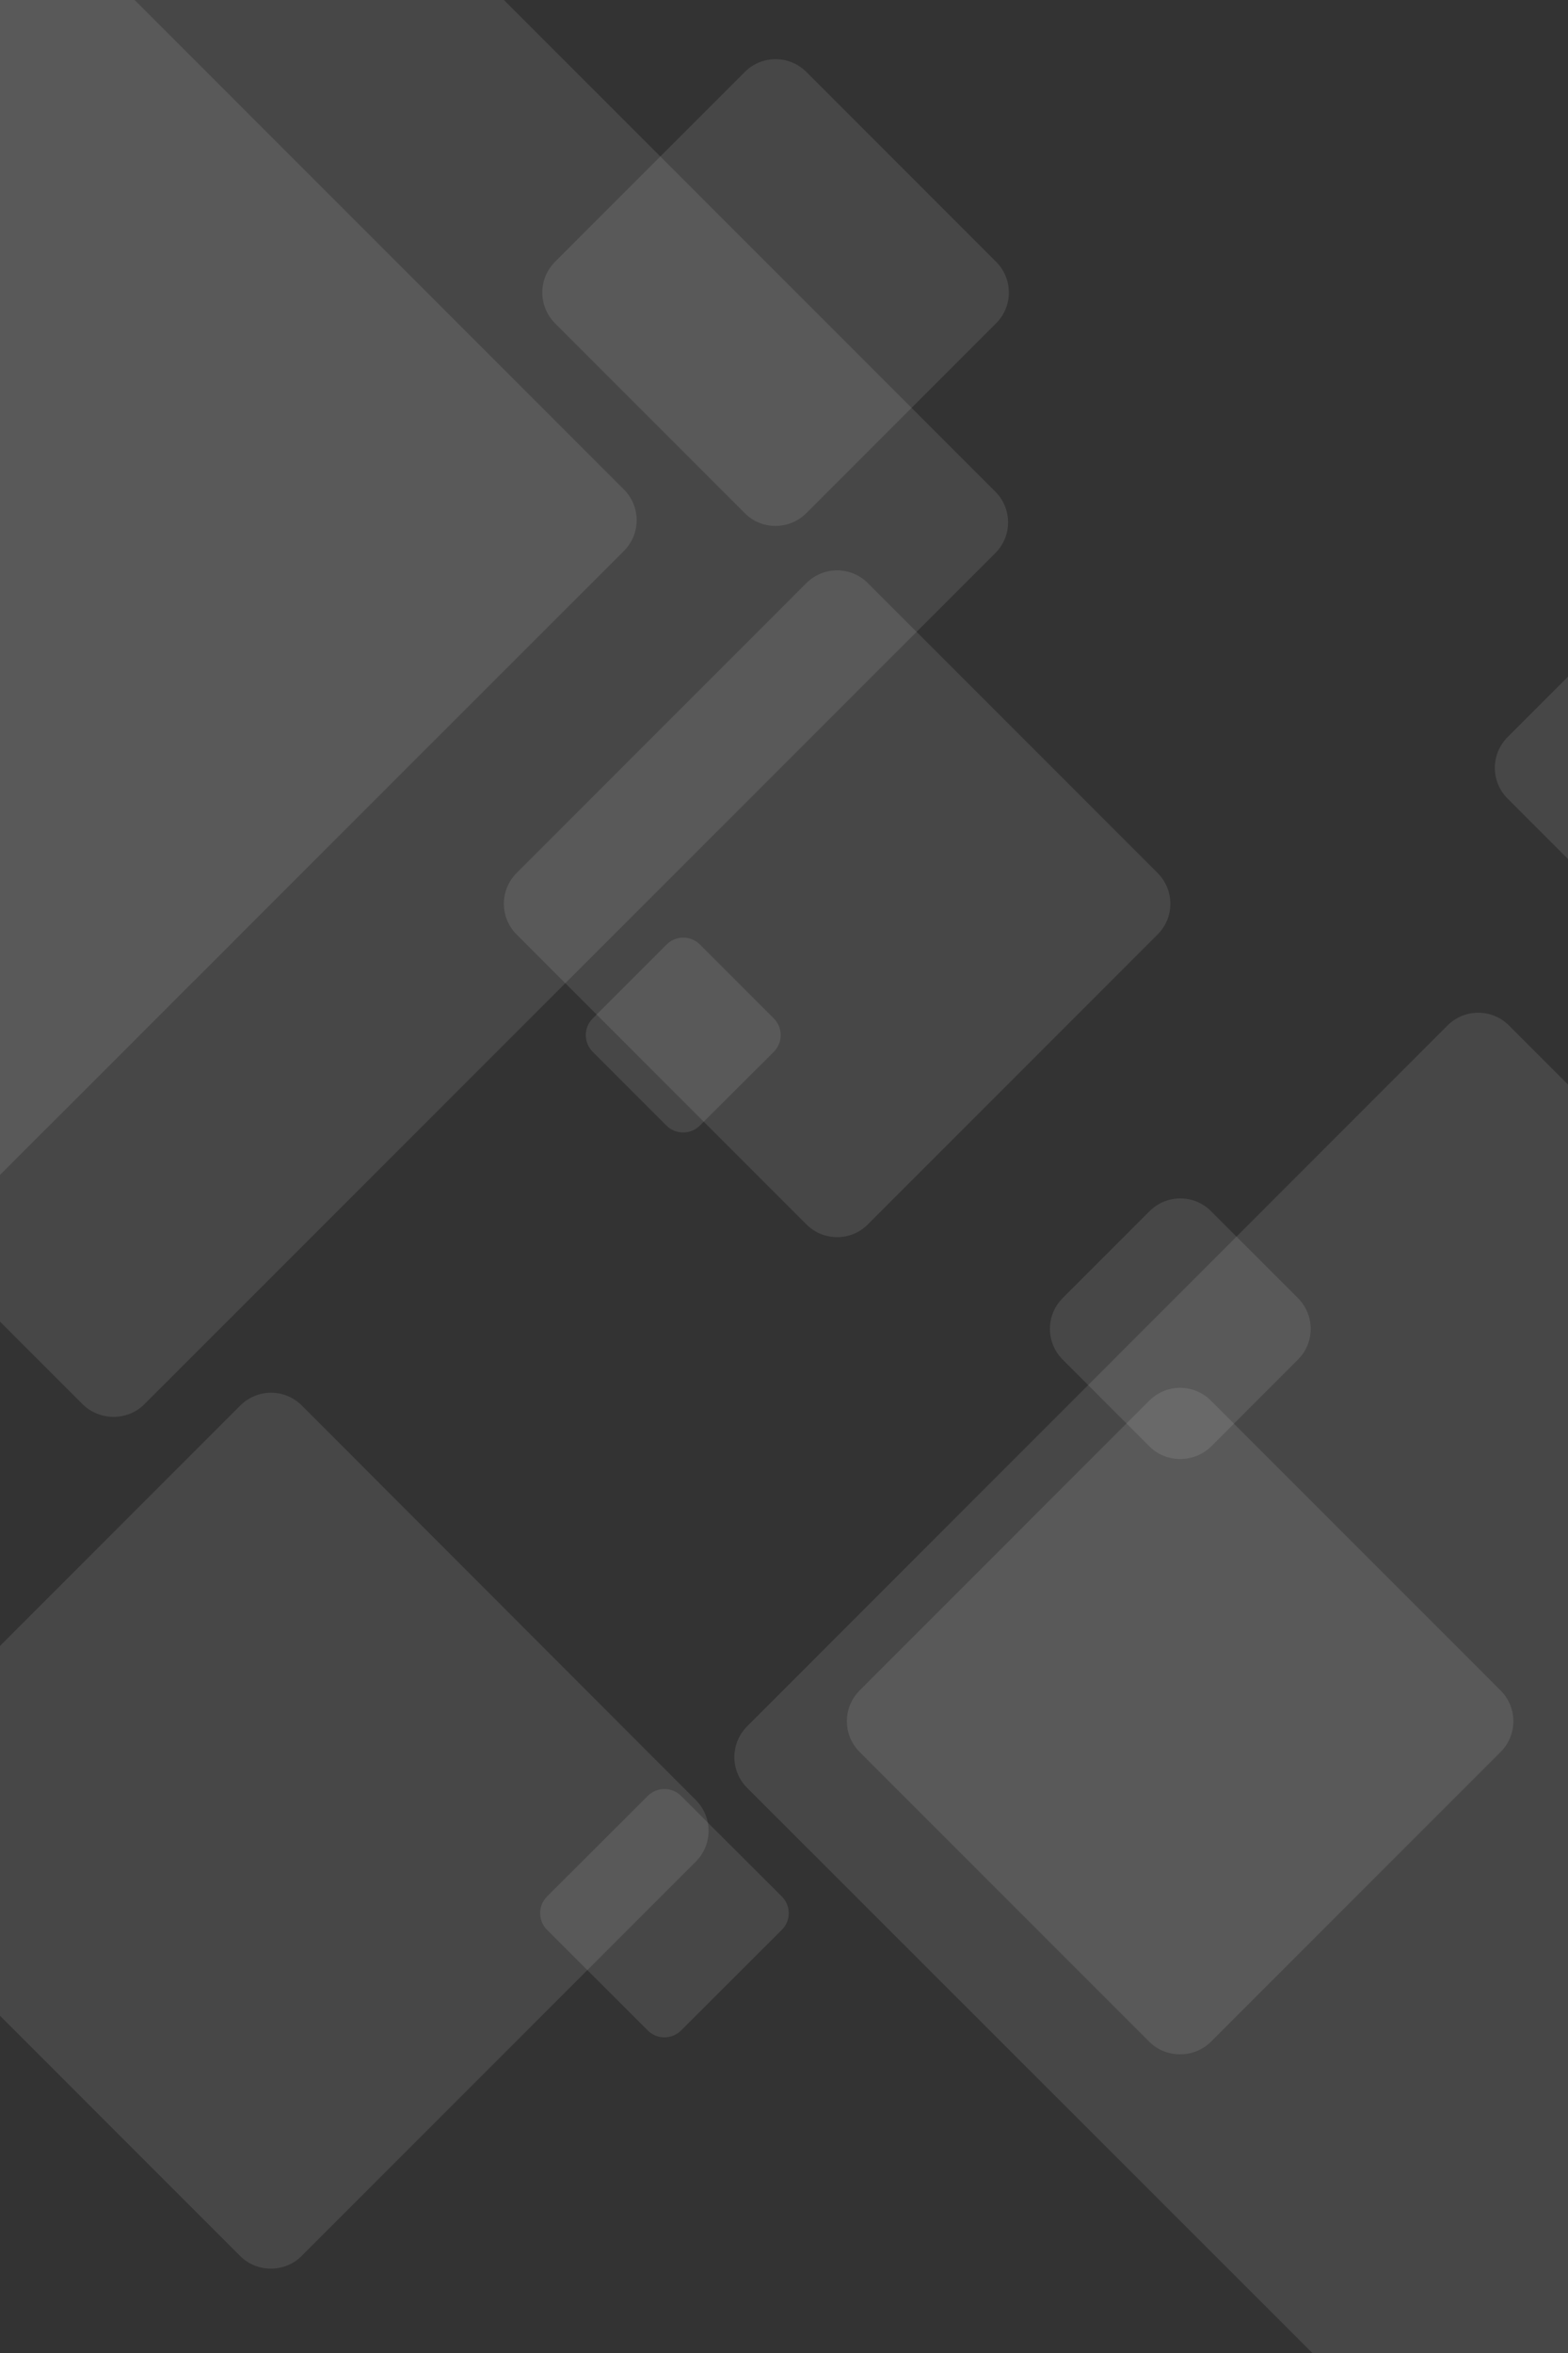 <?xml version="1.0" encoding="utf-8"?>
<!-- Generator: Adobe Illustrator 22.1.0, SVG Export Plug-In . SVG Version: 6.00 Build 0)  -->
<svg version="1.1" id="Layer_1" xmlns="http://www.w3.org/2000/svg" xmlns:xlink="http://www.w3.org/1999/xlink" x="0px" y="0px"
	 viewBox="0 0 800 1200" style="enable-background:new 0 0 800 1200;" xml:space="preserve">
<rect x="0" y="0" width="800" height="1200" fill="#333333" stroke="none"/>
<style type="text/css">
	.st0{display:none;}
	.st1{display:inline;fill:#F7F6FB;}
	.st2{clip-path:url(#SVGID_2_);fill:#FFFFFF;enable-background:new    ;}
	.st3{clip-path:url(#SVGID_2_);fill:none;}
</style>
<g id="Layer_1_2_">
	<g id="Layer_1_copy" class="st0">
		<rect class="st1" width="800" height="1200"/>
	</g>
	<g id="Layer_2_1_">
	</g>
</g>
<g>
	<defs>
		<rect id="SVGID_1_" width="800" height="1200"/>
	</defs>
	<clipPath id="SVGID_2_">
		<use xlink:href="#SVGID_1_"  style="overflow:visible;"/>
	</clipPath>
	<path class="st2" d="M122.6,1150.6L-78.6,949.4c-8.7-8.7-8.7-22.7,0-31.4l201.2-201.2c8.7-8.7,22.7-8.7,31.4,0L355,918
		c8.7,8.7,8.7,22.7,0,31.4l-201.2,201.2C145.3,1159.1,131.1,1159.1,122.6,1150.6z" fill="#fff" fill-opacity="0.1"/>
	<path class="st2" d="M42.2,716.2L-392,282c-8.7-8.7-8.7-22.7,0-31.4L42.2-183.5c8.7-8.7,22.7-8.7,31.4,0l434.2,434.2
		c8.7,8.7,8.7,22.7,0,31.4L73.6,716.2C65.1,724.7,50.9,724.7,42.2,716.2z" fill="#fff" fill-opacity="0.1"/>
	<path class="st2" d="M866.4,504.5l-97.2-97.2c-8.7-8.7-8.7-22.7,0-31.4l97.2-97.2c8.7-8.7,22.7-8.7,31.4,0l97.2,97.2
		c8.7,8.7,8.7,22.7,0,31.4l-97.2,97.2C889.1,513,875.1,513,866.4,504.5z" fill="#fff" fill-opacity="0.1"/>
	<path class="st2" d="M738.5,1268.9L381.2,911.8c-8.7-8.7-8.7-22.7,0-31.4L738.5,523c8.7-8.7,22.7-8.7,31.4,0l357.3,357.3
		c8.7,8.7,8.7,22.7,0,31.4L769.9,1269C761.3,1277.6,747,1277.6,738.5,1268.9z" fill="#fff" fill-opacity="0.1"/>
	<path class="st2" d="M586.4,1041.3L438.6,893.5c-8.7-8.7-8.7-22.7,0-31.4l147.8-147.8c8.7-8.7,22.7-8.7,31.4,0l147.8,147.8
		c8.7,8.7,8.7,22.7,0,31.4l-147.8,147.8C609.2,1049.8,594.9,1049.8,586.4,1041.3z" fill="#fff" fill-opacity="0.1"/>
	<path class="st2" d="M411.4,624.4L263.6,476.6c-8.7-8.7-8.7-22.7,0-31.4l147.8-147.8c8.7-8.7,22.7-8.7,31.4,0l147.8,147.8
		c8.7,8.7,8.7,22.7,0,31.4L442.8,624.4C434.3,633.1,420,633.1,411.4,624.4z" fill="#fff" fill-opacity="0.1"/>
	<path class="st2" d="M586.5,737.7l-44.3-44.3c-8.7-8.7-8.7-22.7,0-31.4l44.3-44.3c8.7-8.7,22.7-8.7,31.4,0l44.3,44.3
		c8.7,8.7,8.7,22.7,0,31.4l-44.3,44.3C609.2,746.2,595,746.2,586.5,737.7z" fill="#fff" fill-opacity="0.1"/>
	<path class="st2" d="M380,261.7l-96.8-96.8c-8.7-8.7-8.7-22.7,0-31.4L380,36.7c8.7-8.7,22.7-8.7,31.4,0l96.8,96.8
		c8.7,8.7,8.7,22.7,0,31.4l-96.8,96.8C402.7,270.4,388.5,270.4,380,261.7z" fill="#fff" fill-opacity="0.1"/>
	<rect x="-1" class="st3" width="802" height="1200"/>
	<path class="st2" d="M330.5,1035.5l-51.4-51.3c-4.7-4.7-4.7-12.3,0-17l51.4-51.3c4.7-4.7,12.3-4.7,17,0l51.4,51.3
		c4.7,4.7,4.7,12.3,0,17l-51.4,51.3C342.8,1040.2,335.1,1040.2,330.5,1035.5z" fill="#fff" fill-opacity="0.1"/>
	<rect class="st3" width="800" height="1200"/>
	<path class="st2" d="M-34.6,602.4L-356.1,281c-8.7-8.7-8.7-22.7,0-31.4L-34.6-71.9c8.7-8.7,22.7-8.7,31.4,0l321.5,321.5
		c8.7,8.7,8.7,22.7,0,31.4L-3.2,602.4C-11.7,610.9-25.9,610.9-34.6,602.4z" fill="#fff" fill-opacity="0.1"/>
	<rect class="st3" width="800" height="1200"/>
	<path class="st2" d="M340.1,574.1l-37.7-37.7c-4.7-4.7-4.7-12.3,0-17l37.7-37.7c4.7-4.7,12.3-4.7,17,0l37.7,37.7
		c4.7,4.7,4.7,12.3,0,17L357,574.1C352.4,578.7,344.7,578.7,340.1,574.1z" fill="#fff" fill-opacity="0.1"/>
</g>
</svg>
